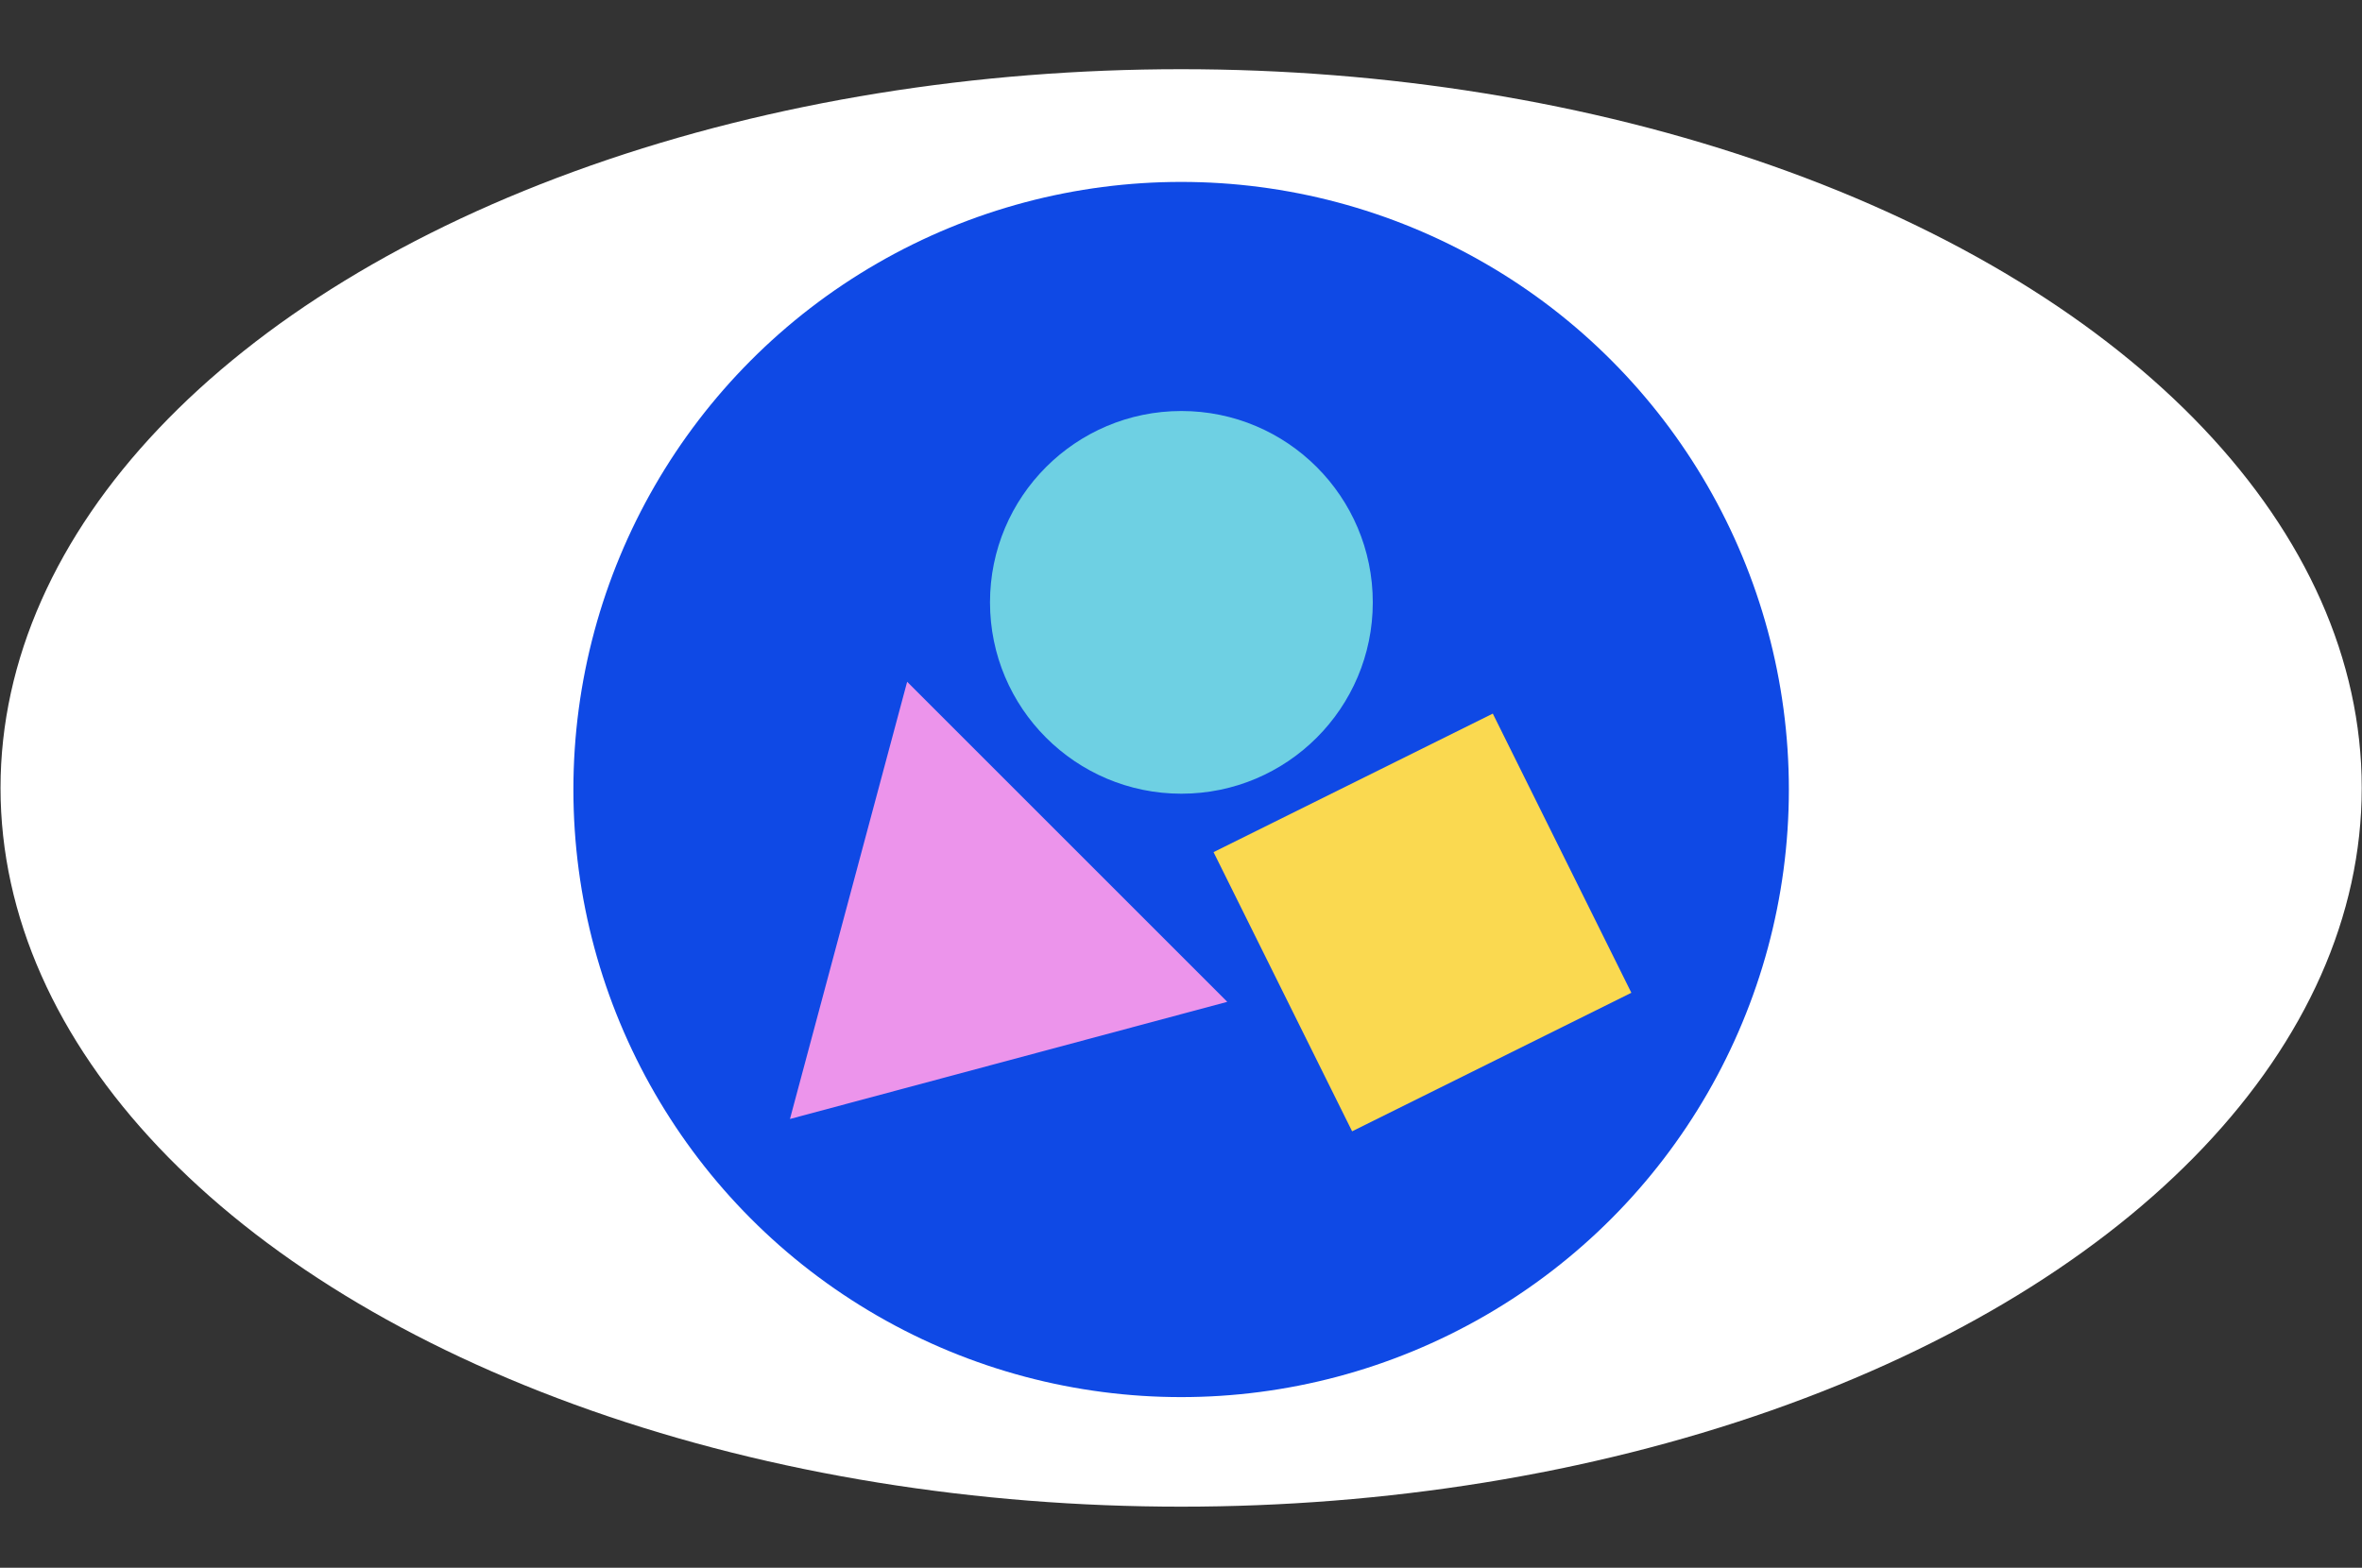 <svg id="Layer_1" data-name="Layer 1" xmlns="http://www.w3.org/2000/svg" viewBox="0 0 90.09 59.81"><rect x="0" y="0" width="90.09" height="59.81" fill="#333333" stroke="none"/><defs><style>.cls-1{fill:#fff;}.cls-2{fill:#0f49e5;}.cls-3{fill:#ec94eb;}.cls-4{fill:#6ed0e3;}.cls-5{fill:#fad950;}</style></defs><title>service-icons</title><ellipse class="cls-1" cx="45.05" cy="30.06" rx="45.03" ry="27.42"/><circle class="cls-2" cx="45.05" cy="30.12" r="23.18"/><polygon class="cls-3" points="30.13 42.69 46.81 38.22 34.6 26.01 30.13 42.69"/><circle class="cls-4" cx="45.06" cy="22.98" r="7.3"/><rect class="cls-5" x="48.31" y="29.25" width="11.89" height="11.89" transform="translate(-9.99 27.78) rotate(-26.39)"/></svg>